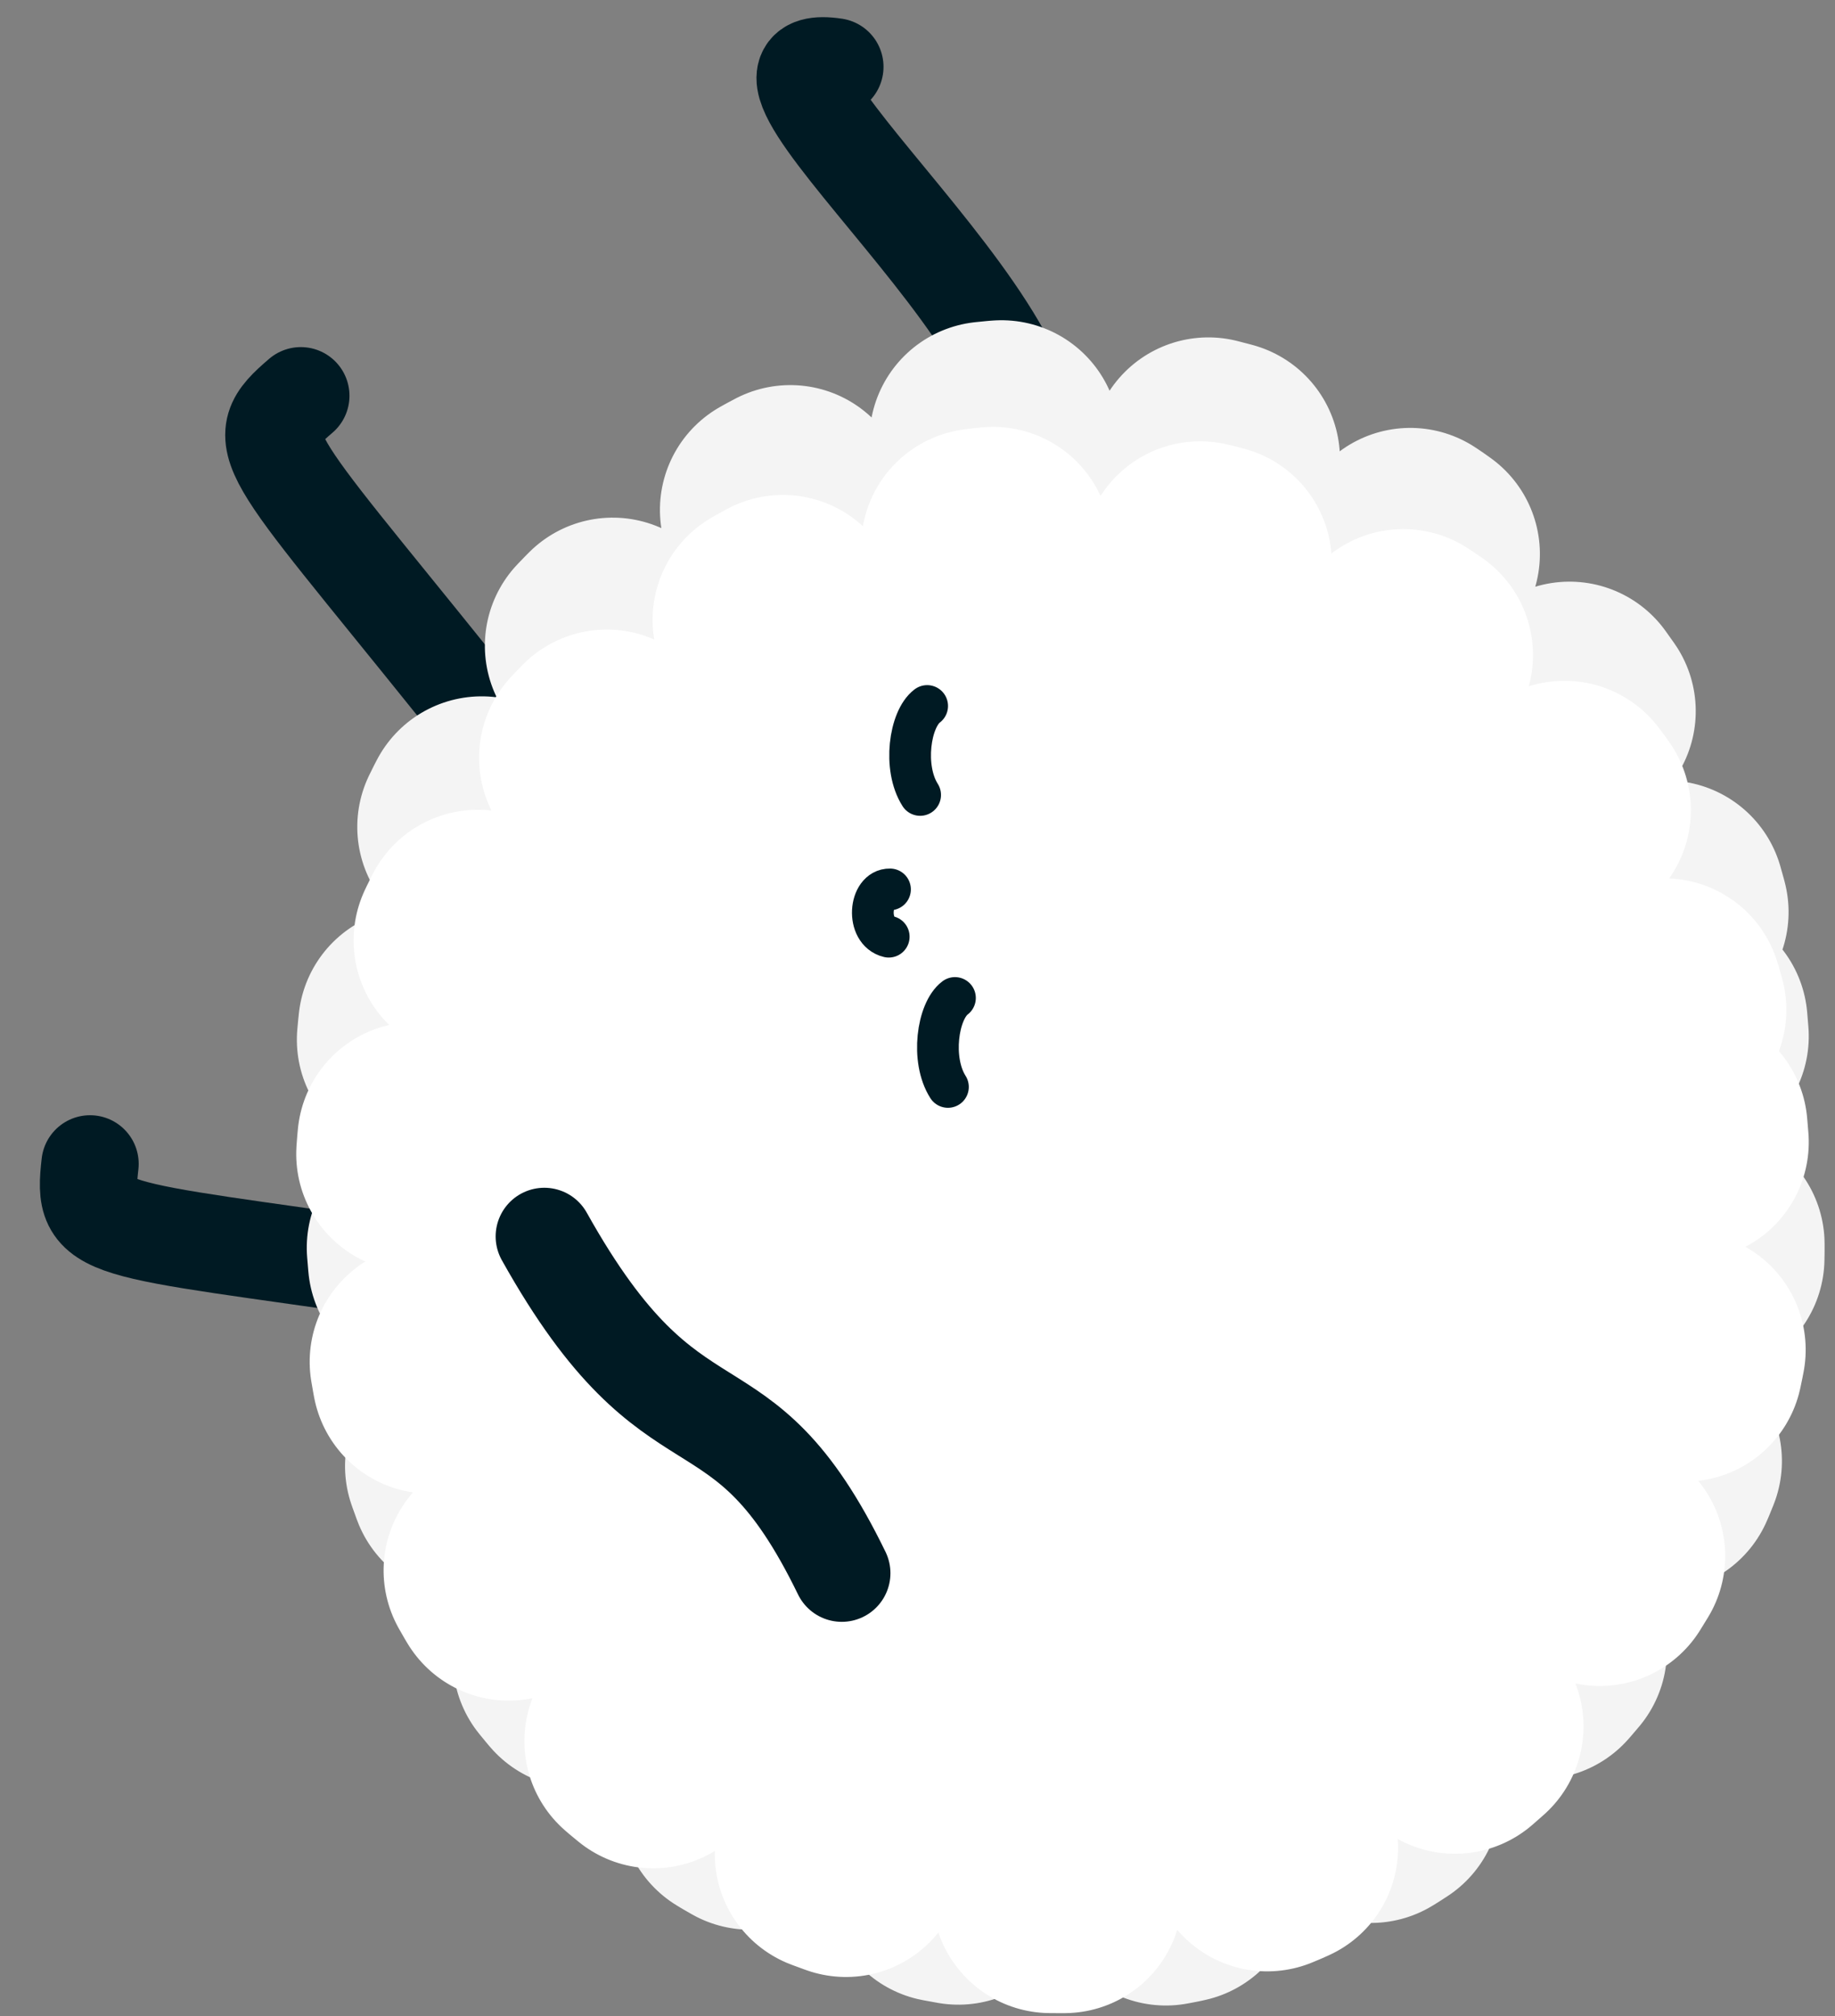 <svg width="132" height="145" viewBox="0 0 132 145" fill="none" xmlns="http://www.w3.org/2000/svg">
<rect x="0" y="0" width="132" height="145" fill="#808080" stroke="none"/>
<path d="M32.692 49.207C18.861 32.003 17.766 31.779 21.639 28.463" stroke="#001A23" stroke-width="7" stroke-linecap="round"/>
<path d="M60.055 4.807C49.382 3.195 82.697 28.681 71.698 35.126" stroke="#001A23" stroke-width="7" stroke-linecap="round"/>
<path d="M28.697 91.371C6.854 88.19 5.899 88.772 6.477 83.706" stroke="#001A23" stroke-width="7" stroke-linecap="round"/>
<rect x="117.674" y="27.691" width="105" height="92" rx="46" transform="rotate(85.193 117.674 27.691)" fill="#F4F4F4" stroke="#F4F4F4" stroke-width="17" stroke-linecap="round" stroke-linejoin="round" stroke-dasharray="1 15"/>
<rect x="117.674" y="35.307" width="97.303" height="92" rx="46" transform="rotate(85.193 117.674 35.307)" fill="white" stroke="white" stroke-width="17" stroke-linecap="round" stroke-linejoin="round" stroke-dasharray="1 15"/>
<path d="M63.931 67.367C62.271 66.97 62.518 63.938 64.022 63.965" stroke="#001A23" stroke-width="3" stroke-linecap="round"/>
<path d="M66.19 57.172C64.943 55.215 65.443 51.715 66.695 50.774" stroke="#001A23" stroke-width="3" stroke-linecap="round"/>
<path d="M68.19 78.172C66.943 76.215 67.443 72.715 68.695 71.773" stroke="#001A23" stroke-width="3" stroke-linecap="round"/>
<path d="M39.154 88.923C48.654 105.923 53.154 97.923 60.553 113.141" stroke="#001A23" stroke-width="7" stroke-linecap="round"/>
</svg>
